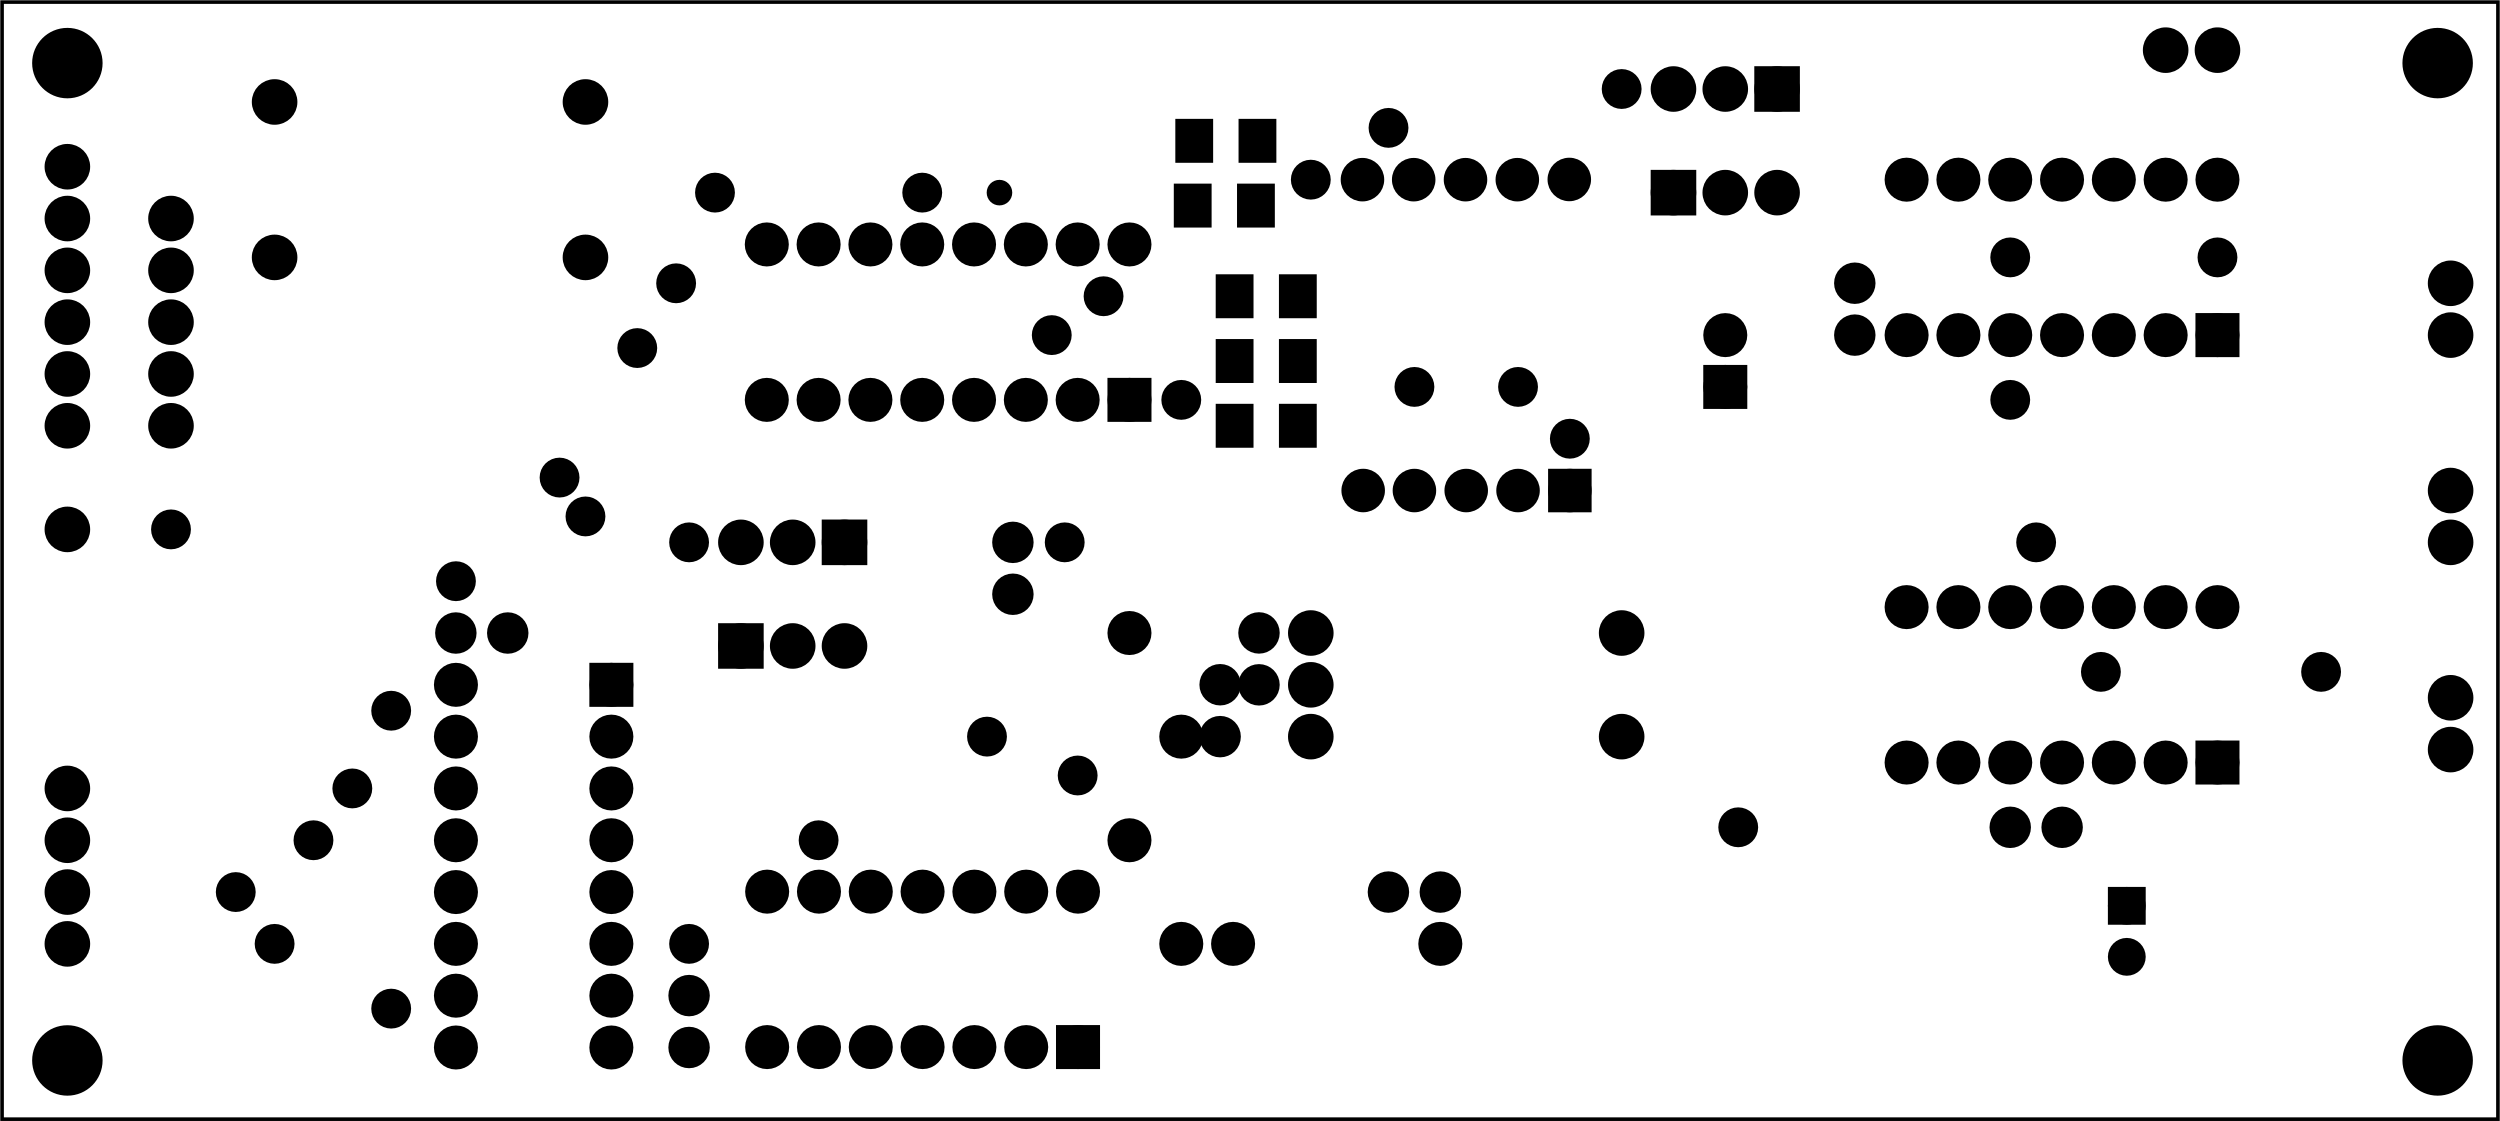 <?xml version='1.0' encoding='UTF-8' standalone='no'?>
<!-- Created with Fritzing (http://www.fritzing.org/) -->
<svg xmlns="http://www.w3.org/2000/svg" version="1.2" width="4.825in" viewBox="0 0 347.426 155.818" xmlns:svg="http://www.w3.org/2000/svg" baseProfile="tiny" x="0in" y="0in" height="2.164in" >
 <g transform="matrix(-1, 0, 0, 1, 347.426, 0)">
  <g partID="57330">
   <g id="board" >
    <rect fill="none" id="boardoutline" stroke="black" stroke-width="0.5" width="346.85" fill-opacity="0.5" x="0.288" height="155.242" y="0.288" />
   </g>
  </g>
  <g partID="859050941">
   <g transform="translate(160.224,82.93)">
    <g id="copper1" >
     <g id="copper0" >
      <circle fill="black" id="connector0pin" r="2.088" cx="5.04" cy="5.04" stroke="black" stroke-width="2.16" />
      <circle fill="black" id="connector1pin" r="2.088" cx="5.04" cy="12.24" stroke="black" stroke-width="2.16" />
      <circle fill="black" id="connector2pin" r="2.088" cx="5.04" cy="19.44" stroke="black" stroke-width="2.16" />
     </g>
    </g>
   </g>
  </g>
  <g partID="859077171">
   <g transform="translate(248.784,148.45)">
    <g transform="matrix(0,-1,1,0,0,0)">
     <g id="copper1" >
      <circle fill="black" id="connector0pin" r="1.8" cx="2.88" cy="2.88" stroke="black" stroke-width="2.16" />
      <circle fill="black" id="connector1pin" r="1.8" cx="10.093" cy="2.88" stroke="black" stroke-width="2.16" />
     </g>
    </g>
   </g>
  </g>
  <g partID="859063981">
   <g transform="translate(273.984,85.09)">
    <g id="copper1" >
     <circle fill="black" id="connector0pin" r="1.8" cx="2.88" cy="2.88" stroke="black" stroke-width="2.16" />
     <circle fill="black" id="connector1pin" r="1.8" cx="10.093" cy="2.88" stroke="black" stroke-width="2.16" />
    </g>
   </g>
  </g>
  <g partID="859084681">
   <g transform="translate(195.454,71.36)">
    <g id="copper1" >
     <circle fill="black" id="connector0pin" r="1.417" cx="4.009" cy="4.009" stroke-width="2.704" stroke="black" />
    </g>
   </g>
  </g>
  <g partID="858967461">
   <g transform="translate(60.652,136.516)">
    <g transform="matrix(-1,0,0,-1,0,0)">
     <g id="copper1" >
      <circle fill="black" id="connector1pad" r="1.701" cx="8.788" cy="10.634" stroke="black" stroke-width="1.854" />
      <rect fill="black" stroke="black" stroke-width="1.854" width="3.402" x="7.087" y="8.933" height="3.402" />
      <circle fill="black" id="connector0pad" r="1.701" cx="8.788" cy="3.546" stroke="black" stroke-width="1.854" />
     </g>
    </g>
   </g>
  </g>
  <g partID="858973531">
   <g transform="translate(1.824,91.93)">
    <g id="copper1" >
     <g id="copper0" >
      <circle fill="black" id="connector0pin" r="2.088" cx="5.04" cy="5.04" stroke="black" stroke-width="2.16" />
      <circle fill="black" id="connector1pin" r="2.088" cx="5.04" cy="12.24" stroke="black" stroke-width="2.16" />
     </g>
    </g>
   </g>
  </g>
  <g partID="858972641">
   <g transform="translate(1.824,34.33)">
    <g id="copper1" >
     <g id="copper0" >
      <circle fill="black" id="connector0pin" r="2.088" cx="5.04" cy="5.04" stroke="black" stroke-width="2.16" />
      <circle fill="black" id="connector1pin" r="2.088" cx="5.04" cy="12.24" stroke="black" stroke-width="2.16" />
     </g>
    </g>
   </g>
  </g>
  <g partID="858979941">
   <g transform="translate(100.104,57.73)">
    <g transform="matrix(0,-1,1,0,0,0)">
     <g id="copper1" >
      <g id="copper0" >
       <rect fill="black" id="rect11" width="3.96" stroke-width="2.16" stroke="black" x="1.98" height="3.96" y="5.58" />
       <circle fill="black" id="connector0pin" r="1.98" cx="3.96" cy="7.56" stroke-width="2.16" stroke="black" />
       <circle fill="black" id="connector1pin" r="1.98" cx="11.16" cy="7.56" stroke-width="2.16" stroke="black" />
      </g>
     </g>
    </g>
   </g>
  </g>
  <g partID="858898711">
   <g transform="translate(209.544,72.49)">
    <g transform="matrix(0,1,-1,0,0,0)">
     <g id="copper1" >
      <circle fill="black" id="connector0pin" r="1.8" cx="2.88" cy="2.88" stroke="black" stroke-width="2.16" />
      <circle fill="black" id="connector1pin" r="1.8" cx="10.093" cy="2.88" stroke="black" stroke-width="2.16" />
     </g>
    </g>
   </g>
  </g>
  <g partID="858898241">
   <g transform="translate(319.654,69.56)">
    <g id="copper1" >
     <circle fill="black" id="connector0pin" r="1.417" cx="4.009" cy="4.009" stroke-width="2.704" stroke="black" />
    </g>
   </g>
  </g>
  <g partID="858898511">
   <g transform="translate(118.054,8.36)">
    <g id="copper1" >
     <circle fill="black" id="connector0pin" r="1.417" cx="4.009" cy="4.009" stroke-width="2.704" stroke="black" />
    </g>
   </g>
  </g>
  <g partID="858899731">
   <g transform="translate(247.654,71.36)">
    <g id="copper1" >
     <circle fill="black" id="connector0pin" r="1.417" cx="4.009" cy="4.009" stroke-width="2.704" stroke="black" />
    </g>
   </g>
  </g>
  <g partID="858916041">
   <g transform="translate(64.054,51.56)">
    <g id="copper1" >
     <circle fill="black" id="connector0pin" r="1.417" cx="4.009" cy="4.009" stroke-width="2.704" stroke="black" />
    </g>
   </g>
  </g>
  <g partID="858916101">
   <g transform="translate(34.224,12.01)">
    <g transform="matrix(0,-1,1,0,0,0)">
     <g id="copper1" >
      <g id="copper0" >
       <circle fill="black" id="connector0pin" r="2.088" cx="5.04" cy="5.04" stroke="black" stroke-width="2.16" />
       <circle fill="black" id="connector1pin" r="2.088" cx="5.04" cy="12.24" stroke="black" stroke-width="2.16" />
      </g>
     </g>
    </g>
   </g>
  </g>
  <g partID="858916741">
   <g transform="translate(193.654,103.76)">
    <g id="copper1" >
     <circle fill="black" id="connector0pin" r="1.417" cx="4.009" cy="4.009" stroke-width="2.704" stroke="black" />
    </g>
   </g>
  </g>
  <g partID="859028291">
   <g transform="translate(144.564,128.074)">
    <g id="copper1" >
     <!-- <rect width="55" x="10" y="15.5" fill="none" height="55" stroke="rgb(255, 191, 0)" stroke-width="20" />  -->
     <circle fill="black" id="connector0pin" r="1.98" cx="2.7" cy="3.096" stroke="black" stroke-width="2.16" />
     <circle fill="black" id="connector1pin" r="1.98" cx="31.5" cy="3.096" stroke="black" stroke-width="2.16" />
    </g>
   </g>
  </g>
  <g partID="859031101">
   <g transform="translate(144.384,121.09)">
    <g transform="matrix(1,0,0,1,0,0)">
     <g id="copper1" >
      <circle fill="black" id="connector0pin" r="1.8" cx="2.88" cy="2.88" stroke="black" stroke-width="2.16" />
      <circle fill="black" id="connector1pin" r="1.8" cx="10.093" cy="2.88" stroke="black" stroke-width="2.16" />
     </g>
    </g>
   </g>
  </g>
  <g partID="858929261">
   <g transform="translate(101.854,110.96)">
    <g id="copper1" >
     <circle fill="black" id="connector0pin" r="1.417" cx="4.009" cy="4.009" stroke-width="2.704" stroke="black" />
    </g>
   </g>
  </g>
  <g partID="858930261">
   <g transform="translate(60.454,71.36)">
    <g id="copper1" >
     <circle fill="black" id="connector0pin" r="1.417" cx="4.009" cy="4.009" stroke-width="2.704" stroke="black" />
    </g>
   </g>
  </g>
  <g partID="858930701">
   <g transform="translate(11.904,80.41)">
    <g transform="matrix(-1,0,0,-1,0,0)">
     <g id="copper1" >
      <g id="copper0" >
       <circle fill="black" id="connector0pin" r="2.088" cx="5.04" cy="5.04" stroke="black" stroke-width="2.16" />
       <circle fill="black" id="connector1pin" r="2.088" cx="5.04" cy="12.24" stroke="black" stroke-width="2.16" />
      </g>
     </g>
    </g>
   </g>
  </g>
  <g partID="858944971">
   <g transform="translate(70.944,117.85)">
    <g transform="matrix(-1,0,0,-1,0,0)">
     <g id="copper1" >
      <circle fill="black" id="connector0pin" r="1.8" cx="2.88" cy="2.88" stroke="black" stroke-width="2.16" />
      <circle fill="black" id="connector1pin" r="1.8" cx="10.093" cy="2.88" stroke="black" stroke-width="2.16" />
     </g>
    </g>
   </g>
  </g>
  <g partID="858947911">
   <g transform="translate(51.454,89.36)">
    <g id="copper1" >
     <circle fill="black" id="connector0pin" r="1.417" cx="4.009" cy="4.009" stroke-width="2.704" stroke="black" />
    </g>
   </g>
  </g>
  <g partID="858948211">
   <g transform="translate(20.854,89.36)">
    <g id="copper1" >
     <circle fill="black" id="connector0pin" r="1.417" cx="4.009" cy="4.009" stroke-width="2.704" stroke="black" />
    </g>
   </g>
  </g>
  <g partID="858949741">
   <g transform="translate(35.254,31.76)">
    <g id="copper1" >
     <circle fill="black" id="connector0pin" r="1.417" cx="4.009" cy="4.009" stroke-width="2.704" stroke="black" />
    </g>
   </g>
  </g>
  <g partID="858950881">
   <g transform="translate(64.054,31.76)">
    <g id="copper1" >
     <circle fill="black" id="connector0pin" r="1.417" cx="4.009" cy="4.009" stroke-width="2.704" stroke="black" />
    </g>
   </g>
  </g>
  <g partID="858951671">
   <g transform="translate(86.784,49.45)">
    <g transform="matrix(0,-1,1,0,0,0)">
     <g id="copper1" >
      <circle fill="black" id="connector0pin" r="1.8" cx="2.88" cy="2.88" stroke="black" stroke-width="2.16" />
      <circle fill="black" id="connector1pin" r="1.8" cx="10.093" cy="2.88" stroke="black" stroke-width="2.16" />
     </g>
    </g>
   </g>
  </g>
  <g partID="858868701">
   <g transform="translate(265.654,62.36)">
    <g id="copper1" >
     <circle fill="black" id="connector0pin" r="1.417" cx="4.009" cy="4.009" stroke-width="2.704" stroke="black" />
    </g>
   </g>
  </g>
  <g partID="858868761">
   <g transform="translate(262.054,67.76)">
    <g id="copper1" >
     <circle fill="black" id="connector0pin" r="1.417" cx="4.009" cy="4.009" stroke-width="2.704" stroke="black" />
    </g>
   </g>
  </g>
  <g partID="858869231">
   <g transform="translate(254.855,44.36)">
    <g id="copper1" >
     <circle fill="black" id="connector0pin" r="1.417" cx="4.009" cy="4.009" stroke-width="2.704" stroke="black" />
    </g>
   </g>
  </g>
  <g partID="858869291">
   <g transform="translate(249.455,35.36)">
    <g id="copper1" >
     <circle fill="black" id="connector0pin" r="1.417" cx="4.009" cy="4.009" stroke-width="2.704" stroke="black" />
    </g>
   </g>
  </g>
  <g partID="858871001">
   <g transform="translate(150.454,13.76)">
    <g id="copper1" >
     <circle fill="black" id="connector0pin" r="1.417" cx="4.009" cy="4.009" stroke-width="2.704" stroke="black" />
    </g>
   </g>
  </g>
  <g partID="858871451">
   <g transform="translate(215.254,22.76)">
    <g id="copper1" >
     <circle fill="black" id="connector0pin" r="1.417" cx="4.009" cy="4.009" stroke-width="2.704" stroke="black" />
    </g>
   </g>
  </g>
  <g partID="858871120">
   <g transform="translate(184.298,22.83)">
    <g transform="matrix(-1,0,0,-1,0,0)">
     <g id="copper1" >
      <rect fill="black" id="connector0pad" width="4.535" stroke-width="0.72" stroke="black" x="0.567" fill-opacity="1" height="5.386" y="0.567" />
      <rect fill="black" id="connector1pad" width="4.535" stroke-width="0.72" stroke="black" x="9.354" fill-opacity="1" height="5.386" y="0.567" />
     </g>
    </g>
   </g>
  </g>
  <g partID="858871581">
   <g transform="translate(205.513,23.753)">
    <g id="copper1" >
     <circle fill="black" id="connector0pin" r="0.992" cx="3.017" cy="3.017" stroke-width="1.57" stroke="black" />
    </g>
   </g>
  </g>
  <g partID="858872101">
   <g transform="translate(161.254,20.96)">
    <g id="copper1" >
     <circle fill="black" id="connector0pin" r="1.417" cx="4.009" cy="4.009" stroke-width="2.704" stroke="black" />
    </g>
   </g>
  </g>
  <g partID="858871820">
   <g transform="translate(184.51,31.83)">
    <g transform="matrix(-1,0,0,-1,0,0)">
     <g id="copper1" >
      <rect fill="black" id="connector0pad" width="4.535" stroke-width="0.72" stroke="black" x="0.567" fill-opacity="1" height="5.386" y="0.567" />
      <rect fill="black" id="connector1pad" width="4.535" stroke-width="0.72" stroke="black" x="9.354" fill-opacity="1" height="5.386" y="0.567" />
     </g>
    </g>
   </g>
  </g>
  <g partID="858878371">
   <g transform="translate(244.055,22.76)">
    <g id="copper1" >
     <circle fill="black" id="connector0pin" r="1.417" cx="4.009" cy="4.009" stroke-width="2.704" stroke="black" />
    </g>
   </g>
  </g>
  <g partID="858854781">
   <g transform="translate(125.254,56.96)">
    <g id="copper1" >
     <circle fill="black" id="connector0pin" r="1.417" cx="4.009" cy="4.009" stroke-width="2.704" stroke="black" />
    </g>
   </g>
  </g>
  <g partID="858854861">
   <g transform="translate(179.254,51.56)">
    <g id="copper1" >
     <circle fill="black" id="connector0pin" r="1.417" cx="4.009" cy="4.009" stroke-width="2.704" stroke="black" />
    </g>
   </g>
  </g>
  <g partID="858855571">
   <g transform="translate(132.454,49.76)">
    <g id="copper1" >
     <circle fill="black" id="connector0pin" r="1.417" cx="4.009" cy="4.009" stroke-width="2.704" stroke="black" />
    </g>
   </g>
  </g>
  <g partID="858855661">
   <g transform="translate(190.054,37.16)">
    <g id="copper1" >
     <circle fill="black" id="connector0pin" r="1.417" cx="4.009" cy="4.009" stroke-width="2.704" stroke="black" />
    </g>
   </g>
  </g>
  <g partID="858855701">
   <g transform="translate(146.854,49.76)">
    <g id="copper1" >
     <circle fill="black" id="connector0pin" r="1.417" cx="4.009" cy="4.009" stroke-width="2.704" stroke="black" />
    </g>
   </g>
  </g>
  <g partID="858855791">
   <g transform="translate(197.254,42.56)">
    <g id="copper1" >
     <circle fill="black" id="connector0pin" r="1.417" cx="4.009" cy="4.009" stroke-width="2.704" stroke="black" />
    </g>
   </g>
  </g>
  <g partID="858856670">
   <g transform="translate(164.23,55.91)">
    <g id="copper1" >
     <rect fill="black" id="connector0pad" width="4.535" stroke-width="0.72" stroke="black" x="0.567" fill-opacity="1" height="5.386" y="0.567" />
     <rect fill="black" id="connector1pad" width="4.535" stroke-width="0.72" stroke="black" x="9.354" fill-opacity="1" height="5.386" y="0.567" />
    </g>
   </g>
  </g>
  <g partID="858856600">
   <g transform="translate(164.23,46.91)">
    <g id="copper1" >
     <rect fill="black" id="connector0pad" width="4.535" stroke-width="0.72" stroke="black" x="0.567" fill-opacity="1" height="5.386" y="0.567" />
     <rect fill="black" id="connector1pad" width="4.535" stroke-width="0.72" stroke="black" x="9.354" fill-opacity="1" height="5.386" y="0.567" />
    </g>
   </g>
  </g>
  <g partID="858856580">
   <g transform="translate(164.23,37.91)">
    <g id="copper1" >
     <rect fill="black" id="connector0pad" width="4.535" stroke-width="0.72" stroke="black" x="0.567" fill-opacity="1" height="5.386" y="0.567" />
     <rect fill="black" id="connector1pad" width="4.535" stroke-width="0.72" stroke="black" x="9.354" fill-opacity="1" height="5.386" y="0.567" />
    </g>
   </g>
  </g>
  <g partID="858844541">
   <g transform="translate(206.254,98.36)">
    <g id="copper1" >
     <circle fill="black" id="connector0pin" r="1.417" cx="4.009" cy="4.009" stroke-width="2.704" stroke="black" />
    </g>
   </g>
  </g>
  <g partID="858773661">
   <g transform="translate(125.939,21.721)">
    <g id="copper1" >
     <circle fill="black" id="connector1pin" r="2.052" cx="3.325" stroke="black" stroke-width="1.944" cy="46.449" />
     <rect fill="black" stroke="black" stroke-width="1.944" width="4.104" x="1.272" y="44.397" height="4.104" />
     <circle fill="black" id="connector2pin" r="2.052" cx="10.524" stroke="black" stroke-width="1.944" cy="46.449" />
     <circle fill="black" id="connector3pin" r="2.052" cx="17.726" stroke="black" stroke-width="1.944" cy="46.449" />
     <circle fill="black" id="connector4pin" r="2.052" cx="24.925" stroke="black" stroke-width="1.944" cy="46.449" />
     <circle fill="black" id="connector5pin" r="2.052" cx="32.045" stroke="black" stroke-width="1.944" cy="46.446" />
     <circle fill="black" id="connector9pin" r="2.052" cx="10.625" stroke="black" stroke-width="1.944" cy="3.249" />
     <circle fill="black" id="connector8pin" r="2.052" cx="17.826" stroke="black" stroke-width="1.944" cy="3.249" />
     <circle fill="black" id="connector7pin" r="2.052" cx="25.025" stroke="black" stroke-width="1.944" cy="3.249" />
     <circle fill="black" id="connector6pin" r="2.052" cx="32.146" stroke="black" stroke-width="1.944" cy="3.246" />
     <circle fill="black" id="connector10pin" r="2.052" cx="3.401" stroke="black" stroke-width="1.944" cy="3.219" />
    </g>
   </g>
  </g>
  <g partID="858775401">
   <g transform="translate(305.254,127.16)">
    <g id="copper1" >
     <circle fill="black" id="connector0pin" r="1.417" cx="4.009" cy="4.009" stroke-width="2.704" stroke="black" />
    </g>
   </g>
  </g>
  <g partID="858775741">
   <g transform="translate(310.654,119.96)">
    <g id="copper1" >
     <circle fill="black" id="connector0pin" r="1.417" cx="4.009" cy="4.009" stroke-width="2.704" stroke="black" />
    </g>
   </g>
  </g>
  <g partID="858776081">
   <g transform="translate(299.854,112.76)">
    <g id="copper1" >
     <circle fill="black" id="connector0pin" r="1.417" cx="4.009" cy="4.009" stroke-width="2.704" stroke="black" />
    </g>
   </g>
  </g>
  <g partID="858776641">
   <g transform="translate(294.454,105.56)">
    <g id="copper1" >
     <circle fill="black" id="connector0pin" r="1.417" cx="4.009" cy="4.009" stroke-width="2.704" stroke="black" />
    </g>
   </g>
  </g>
  <g partID="858898691">
   <g transform="translate(225.024,80.41)">
    <g transform="matrix(0,-1,1,0,0,0)">
     <g id="copper1" >
      <g id="copper0" >
       <rect fill="black" id="square" width="4.176" stroke="black" stroke-width="2.16" x="2.952" height="4.176" y="2.952" />
       <circle fill="black" id="connector0pin" r="2.088" cx="5.04" cy="5.04" stroke="black" stroke-width="2.16" />
       <circle fill="black" id="connector1pin" r="2.088" cx="5.04" cy="12.24" stroke="black" stroke-width="2.16" />
       <circle fill="black" id="connector2pin" r="2.088" cx="5.04" cy="19.44" stroke="black" stroke-width="2.16" />
      </g>
     </g>
    </g>
   </g>
  </g>
  <g partID="858896581">
   <g transform="translate(95.424,17.41)">
    <g transform="matrix(0,-1,1,0,0,0)">
     <g id="copper1" >
      <g id="copper0" >
       <rect fill="black" id="square" width="4.176" stroke="black" stroke-width="2.16" x="2.952" height="4.176" y="2.952" />
       <circle fill="black" id="connector0pin" r="2.088" cx="5.04" cy="5.04" stroke="black" stroke-width="2.16" />
       <circle fill="black" id="connector1pin" r="2.088" cx="5.04" cy="12.24" stroke="black" stroke-width="2.16" />
       <circle fill="black" id="connector2pin" r="2.088" cx="5.04" cy="19.44" stroke="black" stroke-width="2.16" />
      </g>
     </g>
    </g>
   </g>
  </g>
  <g partID="858898701">
   <g transform="translate(249.504,84.73)">
    <g transform="matrix(0,1,-1,0,0,0)">
     <g id="copper1" >
      <g id="copper0" >
       <rect fill="black" id="square" width="4.176" stroke="black" stroke-width="2.16" x="2.952" height="4.176" y="2.952" />
       <circle fill="black" id="connector0pin" r="2.088" cx="5.04" cy="5.04" stroke="black" stroke-width="2.16" />
       <circle fill="black" id="connector1pin" r="2.088" cx="5.04" cy="12.24" stroke="black" stroke-width="2.16" />
       <circle fill="black" id="connector2pin" r="2.088" cx="5.04" cy="19.44" stroke="black" stroke-width="2.16" />
      </g>
     </g>
    </g>
   </g>
  </g>
  <g partID="858896591">
   <g transform="translate(119.904,21.73)">
    <g transform="matrix(0,1,-1,0,0,0)">
     <g id="copper1" >
      <g id="copper0" >
       <rect fill="black" id="square" width="4.176" stroke="black" stroke-width="2.16" x="2.952" height="4.176" y="2.952" />
       <circle fill="black" id="connector0pin" r="2.088" cx="5.04" cy="5.04" stroke="black" stroke-width="2.16" />
       <circle fill="black" id="connector1pin" r="2.088" cx="5.04" cy="12.24" stroke="black" stroke-width="2.16" />
       <circle fill="black" id="connector2pin" r="2.088" cx="5.04" cy="19.44" stroke="black" stroke-width="2.16" />
      </g>
     </g>
    </g>
   </g>
  </g>
  <g partID="858917671">
   <g transform="translate(34.944,110.29)">
    <g transform="matrix(0,-1,1,0,0,0)">
     <g id="copper1" >
      <g id="copper0" >
       <rect fill="black" id="square" stroke="black" stroke-width="2.16" width="3.96" x="2.34" height="3.96" y="2.34" />
       <circle fill="black" id="connector0pin" r="1.98" cx="4.32" cy="4.32" stroke="black" stroke-width="2.16" />
       <circle fill="black" id="connector13pin" r="1.98" cx="25.92" cy="4.32" stroke="black" stroke-width="2.16" />
       <circle fill="black" id="connector1pin" r="1.98" cx="4.32" cy="11.52" stroke="black" stroke-width="2.16" />
       <circle fill="black" id="connector12pin" r="1.98" cx="25.92" cy="11.52" stroke="black" stroke-width="2.16" />
       <circle fill="black" id="connector2pin" r="1.98" cx="4.32" cy="18.72" stroke="black" stroke-width="2.16" />
       <circle fill="black" id="connector11pin" r="1.98" cx="25.92" cy="18.72" stroke="black" stroke-width="2.16" />
       <circle fill="black" id="connector3pin" r="1.98" cx="4.32" cy="25.92" stroke="black" stroke-width="2.16" />
       <circle fill="black" id="connector10pin" r="1.98" cx="25.92" cy="25.92" stroke="black" stroke-width="2.16" />
       <circle fill="black" id="connector4pin" r="1.98" cx="4.32" cy="33.12" stroke="black" stroke-width="2.16" />
       <circle fill="black" id="connector9pin" r="1.98" cx="25.92" cy="33.12" stroke="black" stroke-width="2.16" />
       <circle fill="black" id="connector5pin" r="1.98" cx="4.32" cy="40.32" stroke="black" stroke-width="2.16" />
       <circle fill="black" id="connector8pin" r="1.98" cx="25.92" cy="40.32" stroke="black" stroke-width="2.16" />
       <circle fill="black" id="connector6pin" r="1.98" cx="4.32" cy="47.52" stroke="black" stroke-width="2.16" />
       <circle fill="black" id="connector7pin" r="1.98" cx="25.92" cy="47.52" stroke="black" stroke-width="2.16" />
      </g>
     </g>
    </g>
   </g>
  </g>
  <g partID="858891321">
   <g transform="translate(34.944,50.89)">
    <g transform="matrix(0,-1,1,0,0,0)">
     <g id="copper1" >
      <g id="copper0" >
       <rect fill="black" id="square" stroke="black" stroke-width="2.16" width="3.96" x="2.34" height="3.96" y="2.34" />
       <circle fill="black" id="connector0pin" r="1.98" cx="4.32" cy="4.32" stroke="black" stroke-width="2.16" />
       <circle fill="black" id="connector13pin" r="1.98" cx="25.92" cy="4.32" stroke="black" stroke-width="2.16" />
       <circle fill="black" id="connector1pin" r="1.98" cx="4.32" cy="11.52" stroke="black" stroke-width="2.16" />
       <circle fill="black" id="connector12pin" r="1.98" cx="25.92" cy="11.52" stroke="black" stroke-width="2.16" />
       <circle fill="black" id="connector2pin" r="1.98" cx="4.32" cy="18.72" stroke="black" stroke-width="2.16" />
       <circle fill="black" id="connector11pin" r="1.98" cx="25.92" cy="18.72" stroke="black" stroke-width="2.16" />
       <circle fill="black" id="connector3pin" r="1.98" cx="4.32" cy="25.92" stroke="black" stroke-width="2.16" />
       <circle fill="black" id="connector10pin" r="1.98" cx="25.92" cy="25.92" stroke="black" stroke-width="2.16" />
       <circle fill="black" id="connector4pin" r="1.98" cx="4.32" cy="33.12" stroke="black" stroke-width="2.16" />
       <circle fill="black" id="connector9pin" r="1.98" cx="25.92" cy="33.12" stroke="black" stroke-width="2.16" />
       <circle fill="black" id="connector5pin" r="1.98" cx="4.32" cy="40.32" stroke="black" stroke-width="2.16" />
       <circle fill="black" id="connector8pin" r="1.98" cx="25.92" cy="40.32" stroke="black" stroke-width="2.16" />
       <circle fill="black" id="connector6pin" r="1.98" cx="4.32" cy="47.52" stroke="black" stroke-width="2.16" />
       <circle fill="black" id="connector7pin" r="1.98" cx="25.92" cy="47.52" stroke="black" stroke-width="2.16" />
      </g>
     </g>
    </g>
   </g>
  </g>
  <g partID="858705871">
   <g transform="translate(193.294,149.832)">
    <g transform="matrix(0,-1,1,0,0,0)">
     <g id="copper1" >
      <g id="copper0" >
       <rect fill="black" id="square" stroke="black" stroke-width="2.16" width="3.96" x="2.34" height="3.96" y="2.34" />
       <circle fill="black" id="connector0pin" r="1.98" cx="4.32" cy="4.32" stroke="black" stroke-width="2.16" />
       <circle fill="black" id="connector13pin" r="1.98" cx="25.92" cy="4.32" stroke="black" stroke-width="2.16" />
       <circle fill="black" id="connector1pin" r="1.98" cx="4.32" cy="11.52" stroke="black" stroke-width="2.16" />
       <circle fill="black" id="connector12pin" r="1.98" cx="25.92" cy="11.52" stroke="black" stroke-width="2.16" />
       <circle fill="black" id="connector2pin" r="1.98" cx="4.32" cy="18.72" stroke="black" stroke-width="2.16" />
       <circle fill="black" id="connector11pin" r="1.98" cx="25.92" cy="18.72" stroke="black" stroke-width="2.16" />
       <circle fill="black" id="connector3pin" r="1.98" cx="4.32" cy="25.92" stroke="black" stroke-width="2.16" />
       <circle fill="black" id="connector10pin" r="1.98" cx="25.92" cy="25.92" stroke="black" stroke-width="2.16" />
       <circle fill="black" id="connector4pin" r="1.98" cx="4.32" cy="33.12" stroke="black" stroke-width="2.16" />
       <circle fill="black" id="connector9pin" r="1.98" cx="25.92" cy="33.12" stroke="black" stroke-width="2.16" />
       <circle fill="black" id="connector5pin" r="1.98" cx="4.32" cy="40.32" stroke="black" stroke-width="2.16" />
       <circle fill="black" id="connector8pin" r="1.98" cx="25.92" cy="40.32" stroke="black" stroke-width="2.16" />
       <circle fill="black" id="connector6pin" r="1.98" cx="4.32" cy="47.52" stroke="black" stroke-width="2.16" />
       <circle fill="black" id="connector7pin" r="1.98" cx="25.92" cy="47.52" stroke="black" stroke-width="2.16" />
      </g>
     </g>
    </g>
   </g>
  </g>
  <g partID="858772301">
   <g transform="translate(186.144,59.89)">
    <g transform="matrix(0,-1,1,0,0,0)">
     <g id="copper1" >
      <g id="copper0" >
       <rect fill="black" id="square" stroke="black" stroke-width="2.16" width="3.96" x="2.34" height="3.96" y="2.34" />
       <circle fill="black" id="connector0pin" r="1.98" cx="4.32" cy="4.32" stroke="black" stroke-width="2.16" />
       <circle fill="black" id="connector15pin" r="1.98" cx="25.92" cy="4.32" stroke="black" stroke-width="2.16" />
       <circle fill="black" id="connector1pin" r="1.98" cx="4.32" cy="11.52" stroke="black" stroke-width="2.16" />
       <circle fill="black" id="connector14pin" r="1.98" cx="25.92" cy="11.52" stroke="black" stroke-width="2.16" />
       <circle fill="black" id="connector2pin" r="1.98" cx="4.32" cy="18.72" stroke="black" stroke-width="2.16" />
       <circle fill="black" id="connector13pin" r="1.98" cx="25.92" cy="18.72" stroke="black" stroke-width="2.16" />
       <circle fill="black" id="connector3pin" r="1.98" cx="4.32" cy="25.92" stroke="black" stroke-width="2.16" />
       <circle fill="black" id="connector12pin" r="1.98" cx="25.92" cy="25.92" stroke="black" stroke-width="2.16" />
       <circle fill="black" id="connector4pin" r="1.98" cx="4.32" cy="33.12" stroke="black" stroke-width="2.16" />
       <circle fill="black" id="connector11pin" r="1.98" cx="25.92" cy="33.12" stroke="black" stroke-width="2.16" />
       <circle fill="black" id="connector5pin" r="1.98" cx="4.32" cy="40.32" stroke="black" stroke-width="2.16" />
       <circle fill="black" id="connector10pin" r="1.98" cx="25.92" cy="40.32" stroke="black" stroke-width="2.16" />
       <circle fill="black" id="connector6pin" r="1.98" cx="4.32" cy="47.52" stroke="black" stroke-width="2.16" />
       <circle fill="black" id="connector9pin" r="1.98" cx="25.92" cy="47.52" stroke="black" stroke-width="2.16" />
       <circle fill="black" id="connector7pin" r="1.98" cx="4.32" cy="54.72" stroke="black" stroke-width="2.16" />
       <circle fill="black" id="connector8pin" r="1.98" cx="25.92" cy="54.72" stroke="black" stroke-width="2.16" />
      </g>
     </g>
    </g>
   </g>
  </g>
  <g partID="858700931">
   <g transform="translate(258.144,90.85)">
    <g id="copper1" >
     <g id="copper0" >
      <rect fill="black" id="square" stroke="black" stroke-width="2.16" width="3.96" x="2.34" height="3.96" y="2.34" />
      <circle fill="black" id="connector0pin" r="1.98" cx="4.32" cy="4.32" stroke="black" stroke-width="2.16" />
      <circle fill="black" id="connector15pin" r="1.98" cx="25.92" cy="4.32" stroke="black" stroke-width="2.16" />
      <circle fill="black" id="connector1pin" r="1.98" cx="4.32" cy="11.52" stroke="black" stroke-width="2.16" />
      <circle fill="black" id="connector14pin" r="1.98" cx="25.92" cy="11.52" stroke="black" stroke-width="2.16" />
      <circle fill="black" id="connector2pin" r="1.98" cx="4.32" cy="18.72" stroke="black" stroke-width="2.16" />
      <circle fill="black" id="connector13pin" r="1.98" cx="25.92" cy="18.72" stroke="black" stroke-width="2.16" />
      <circle fill="black" id="connector3pin" r="1.98" cx="4.32" cy="25.92" stroke="black" stroke-width="2.16" />
      <circle fill="black" id="connector12pin" r="1.98" cx="25.92" cy="25.92" stroke="black" stroke-width="2.16" />
      <circle fill="black" id="connector4pin" r="1.98" cx="4.32" cy="33.12" stroke="black" stroke-width="2.16" />
      <circle fill="black" id="connector11pin" r="1.98" cx="25.92" cy="33.12" stroke="black" stroke-width="2.16" />
      <circle fill="black" id="connector5pin" r="1.98" cx="4.32" cy="40.32" stroke="black" stroke-width="2.16" />
      <circle fill="black" id="connector10pin" r="1.98" cx="25.92" cy="40.32" stroke="black" stroke-width="2.16" />
      <circle fill="black" id="connector6pin" r="1.98" cx="4.32" cy="47.52" stroke="black" stroke-width="2.16" />
      <circle fill="black" id="connector9pin" r="1.98" cx="25.92" cy="47.52" stroke="black" stroke-width="2.16" />
      <circle fill="black" id="connector7pin" r="1.98" cx="4.32" cy="54.72" stroke="black" stroke-width="2.16" />
      <circle fill="black" id="connector8pin" r="1.98" cx="25.92" cy="54.72" stroke="black" stroke-width="2.16" />
     </g>
    </g>
   </g>
  </g>
  <g partID="858701911">
   <g transform="translate(289.054,94.76)">
    <g id="copper1" >
     <circle fill="black" id="connector0pin" r="1.417" cx="4.009" cy="4.009" stroke-width="2.704" stroke="black" />
    </g>
   </g>
  </g>
  <g partID="858701971">
   <g transform="translate(289.054,136.16)">
    <g id="copper1" >
     <circle fill="black" id="connector0pin" r="1.417" cx="4.009" cy="4.009" stroke-width="2.704" stroke="black" />
    </g>
   </g>
  </g>
  <g partID="858706951">
   <g transform="translate(280.054,76.76)">
    <g id="copper1" >
     <circle fill="black" id="connector0pin" r="1.417" cx="4.009" cy="4.009" stroke-width="2.704" stroke="black" />
    </g>
   </g>
  </g>
  <g partID="858708481">
   <g transform="translate(247.654,127.16)">
    <g id="copper1" >
     <circle fill="black" id="connector0pin" r="1.417" cx="4.009" cy="4.009" stroke-width="2.704" stroke="black" />
    </g>
   </g>
  </g>
  <g partID="858755851">
   <g transform="translate(174.984,105.25)">
    <g transform="matrix(0,-1,1,0,0,0)">
     <g id="copper1" >
      <circle fill="black" id="connector0pin" r="1.8" cx="2.88" cy="2.88" stroke="black" stroke-width="2.16" />
      <circle fill="black" id="connector1pin" r="1.8" cx="10.093" cy="2.88" stroke="black" stroke-width="2.16" />
     </g>
    </g>
   </g>
  </g>
  <g partID="858728991">
   <g transform="translate(169.584,98.05)">
    <g transform="matrix(0,-1,1,0,0,0)">
     <g id="copper1" >
      <circle fill="black" id="connector0pin" r="1.8" cx="2.88" cy="2.88" stroke="black" stroke-width="2.16" />
      <circle fill="black" id="connector1pin" r="1.8" cx="10.093" cy="2.88" stroke="black" stroke-width="2.16" />
     </g>
    </g>
   </g>
  </g>
  <g partID="858730441">
   <g transform="translate(229.654,112.76)">
    <g id="copper1" >
     <circle fill="black" id="connector0pin" r="1.417" cx="4.009" cy="4.009" stroke-width="2.704" stroke="black" />
    </g>
   </g>
  </g>
  <g partID="858746981">
   <g transform="translate(117.024,82.93)">
    <g id="copper1" >
     <g id="copper0" >
      <circle fill="black" id="connector0pin" r="2.088" cx="5.04" cy="5.04" stroke="black" stroke-width="2.16" />
     </g>
    </g>
   </g>
  </g>
  <g partID="858746961">
   <g transform="translate(117.024,97.33)">
    <g id="copper1" >
     <g id="copper0" >
      <circle fill="black" id="connector0pin" r="2.088" cx="5.04" cy="5.04" stroke="black" stroke-width="2.16" />
     </g>
    </g>
   </g>
  </g>
  <g partID="858763891">
   <g transform="translate(187.368,119.47)">
    <g transform="matrix(0,-1,1,0,0,0)">
     <g id="copper1" >
      <!-- <rect width="55" x="10" y="15.5" fill="none" height="55" stroke="rgb(255, 191, 0)" stroke-width="20" />  -->
      <circle fill="black" id="connector0pin" r="1.98" cx="2.7" cy="3.096" stroke="black" stroke-width="2.16" />
      <circle fill="black" id="connector1pin" r="1.98" cx="31.5" cy="3.096" stroke="black" stroke-width="2.16" />
     </g>
    </g>
   </g>
  </g>
  <g partID="858762421">
   <g transform="translate(180.168,133.87)">
    <g transform="matrix(0,-1,1,0,0,0)">
     <g id="copper1" >
      <!-- <rect width="55" x="10" y="15.5" fill="none" height="55" stroke="rgb(255, 191, 0)" stroke-width="20" />  -->
      <circle fill="black" id="connector0pin" r="1.98" cx="2.7" cy="3.096" stroke="black" stroke-width="2.16" />
      <circle fill="black" id="connector1pin" r="1.98" cx="31.5" cy="3.096" stroke="black" stroke-width="2.16" />
     </g>
    </g>
   </g>
  </g>
  <g partID="858662821">
   <g transform="translate(2.529,141.235)">
    <g id="copper1" >
     <circle fill="black" id="nonconn0" r="4.535" cx="6.135" cy="6.135" stroke-width="0.72" stroke="black" />
    </g>
   </g>
  </g>
  <g partID="858662811">
   <g transform="translate(331.929,141.235)">
    <g id="copper1" >
     <circle fill="black" id="nonconn0" r="4.535" cx="6.135" cy="6.135" stroke-width="0.72" stroke="black" />
    </g>
   </g>
  </g>
  <g partID="858662791">
   <g transform="translate(2.529,2.634)">
    <g id="copper1" >
     <circle fill="black" id="nonconn0" r="4.535" cx="6.135" cy="6.135" stroke-width="0.72" stroke="black" />
    </g>
   </g>
  </g>
  <g partID="858662761">
   <g transform="translate(331.929,2.634)">
    <g id="copper1" >
     <circle fill="black" id="nonconn0" r="4.535" cx="6.135" cy="6.135" stroke-width="0.72" stroke="black" />
    </g>
   </g>
  </g>
  <g partID="858659811">
   <g transform="translate(333.024,68.53)">
    <g id="copper1" >
     <g id="copper0" >
      <circle fill="black" id="connector0pin" r="2.088" cx="5.04" cy="5.04" stroke="black" stroke-width="2.16" />
     </g>
    </g>
   </g>
  </g>
  <g partID="858550961">
   <g transform="translate(333.024,54.13)">
    <g id="copper1" >
     <g id="copper0" >
      <circle fill="black" id="connector0pin" r="2.088" cx="5.04" cy="5.04" stroke="black" stroke-width="2.16" />
     </g>
    </g>
   </g>
  </g>
  <g partID="858550501">
   <g transform="translate(333.024,18.13)">
    <g id="copper1" >
     <g id="copper0" >
      <circle fill="black" id="connector0pin" r="2.088" cx="5.04" cy="5.04" stroke="black" stroke-width="2.16" />
     </g>
    </g>
   </g>
  </g>
  <g partID="858631541">
   <g transform="translate(343.104,136.21)">
    <g transform="matrix(-1,0,0,-1,0,0)">
     <g id="copper1" >
      <g id="copper0" >
       <circle fill="black" id="connector0pin" r="2.088" cx="5.04" cy="5.04" stroke="black" stroke-width="2.16" />
       <circle fill="black" id="connector1pin" r="2.088" cx="5.04" cy="12.24" stroke="black" stroke-width="2.16" />
       <circle fill="black" id="connector2pin" r="2.088" cx="5.04" cy="19.44" stroke="black" stroke-width="2.16" />
       <circle fill="black" id="connector3pin" r="2.088" cx="5.04" cy="26.64" stroke="black" stroke-width="2.16" />
      </g>
     </g>
    </g>
   </g>
  </g>
  <g partID="858572311">
   <g transform="translate(318.624,25.33)">
    <g id="copper1" >
     <g id="copper0" >
      <circle fill="black" id="connector0pin" r="2.088" cx="5.04" cy="5.04" stroke="black" stroke-width="2.16" />
      <circle fill="black" id="connector1pin" r="2.088" cx="5.04" cy="12.24" stroke="black" stroke-width="2.16" />
      <circle fill="black" id="connector2pin" r="2.088" cx="5.04" cy="19.44" stroke="black" stroke-width="2.16" />
      <circle fill="black" id="connector3pin" r="2.088" cx="5.04" cy="26.64" stroke="black" stroke-width="2.16" />
     </g>
    </g>
   </g>
  </g>
  <g partID="859093041">
   <g transform="translate(318.624,54.13)">
    <g id="copper1" >
     <g id="copper0" >
      <circle fill="black" id="connector0pin" r="2.088" cx="5.04" cy="5.04" stroke="black" stroke-width="2.16" />
     </g>
    </g>
   </g>
  </g>
  <g partID="859093091">
   <g transform="translate(333.024,25.33)">
    <g id="copper1" >
     <g id="copper0" >
      <circle fill="black" id="connector0pin" r="2.088" cx="5.04" cy="5.04" stroke="black" stroke-width="2.16" />
      <circle fill="black" id="connector1pin" r="2.088" cx="5.04" cy="12.24" stroke="black" stroke-width="2.16" />
      <circle fill="black" id="connector2pin" r="2.088" cx="5.04" cy="19.44" stroke="black" stroke-width="2.16" />
      <circle fill="black" id="connector3pin" r="2.088" cx="5.04" cy="26.64" stroke="black" stroke-width="2.16" />
     </g>
    </g>
   </g>
  </g>
  <g partID="859107821">
   <g transform="translate(304.224,30.73)">
    <g id="copper1" >
     <g id="copper0" >
      <circle fill="black" id="connector0pin" r="2.088" cx="5.04" cy="5.04" stroke="black" stroke-width="2.16" />
     </g>
    </g>
   </g>
  </g>
  <g partID="859107841">
   <g transform="translate(304.224,9.13)">
    <g id="copper1" >
     <g id="copper0" >
      <circle fill="black" id="connector0pin" r="2.088" cx="5.04" cy="5.04" stroke="black" stroke-width="2.16" />
     </g>
    </g>
   </g>
  </g>
  <g partID="859107861">
   <g transform="translate(261.024,30.73)">
    <g id="copper1" >
     <g id="copper0" >
      <circle fill="black" id="connector0pin" r="2.088" cx="5.04" cy="5.04" stroke="black" stroke-width="2.16" />
     </g>
    </g>
   </g>
  </g>
  <g partID="859107871">
   <g transform="translate(261.024,9.13)">
    <g id="copper1" >
     <g id="copper0" >
      <circle fill="black" id="connector0pin" r="2.088" cx="5.04" cy="5.04" stroke="black" stroke-width="2.16" />
     </g>
    </g>
   </g>
  </g>
 </g>
</svg>
